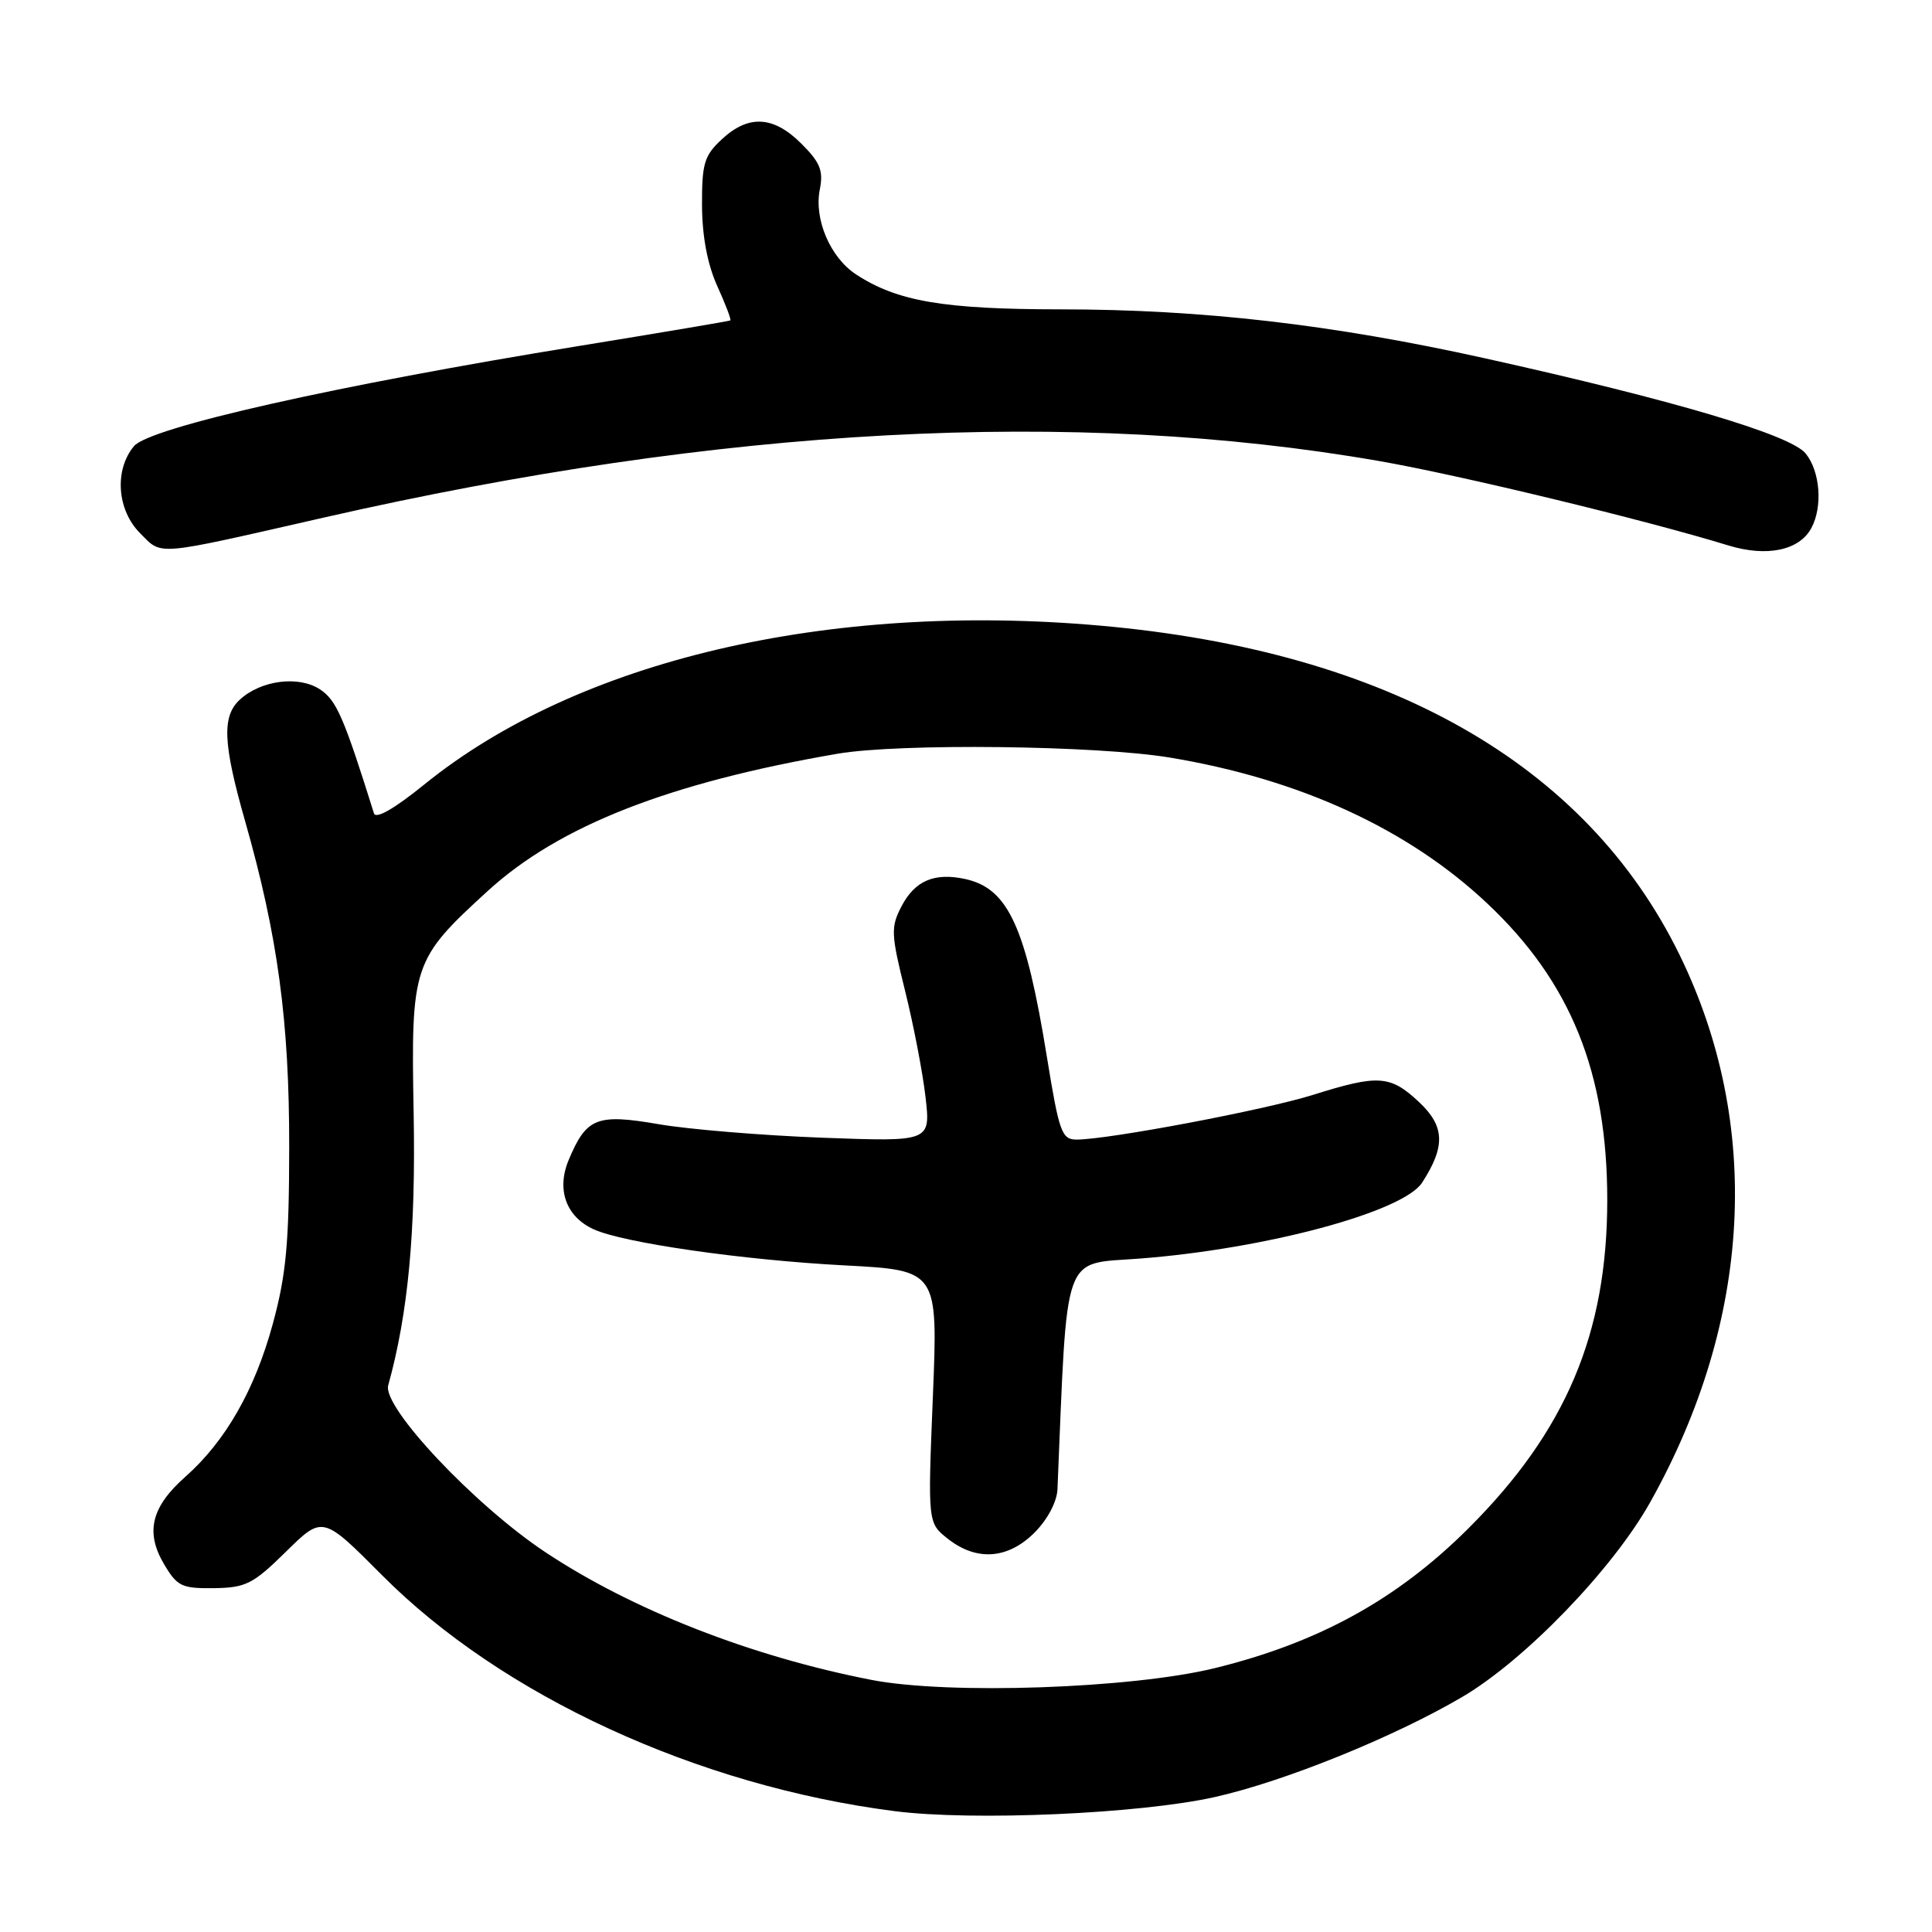 <?xml version="1.0" encoding="UTF-8" standalone="no"?>
<!DOCTYPE svg PUBLIC "-//W3C//DTD SVG 1.1//EN" "http://www.w3.org/Graphics/SVG/1.1/DTD/svg11.dtd" >
<svg xmlns="http://www.w3.org/2000/svg" xmlns:xlink="http://www.w3.org/1999/xlink" version="1.1" viewBox="0 0 256 256">
 <g >
 <path fill="currentColor"
d=" M 161.01 238.11 C 170.25 236.03 184.75 230.15 193.78 224.84 C 202.09 219.95 213.74 207.87 218.69 199.00 C 232.16 174.93 233.53 148.96 222.54 126.50 C 210.15 101.20 183.87 86.27 145.78 82.90 C 109.66 79.71 76.52 87.50 56.22 103.95 C 52.26 107.16 49.80 108.57 49.55 107.77 C 45.56 95.03 44.58 92.77 42.39 91.34 C 39.58 89.50 34.63 90.12 31.82 92.67 C 29.38 94.87 29.53 98.47 32.48 108.81 C 36.80 123.98 38.34 135.30 38.32 152.00 C 38.31 164.73 37.92 168.91 36.15 175.41 C 33.77 184.16 29.88 190.97 24.58 195.66 C 20.05 199.67 19.23 203.00 21.72 207.23 C 23.48 210.21 24.07 210.49 28.35 210.44 C 32.59 210.38 33.54 209.89 37.91 205.59 C 42.76 200.82 42.76 200.82 50.63 208.73 C 66.51 224.70 92.42 236.63 118.50 239.98 C 128.90 241.32 151.08 240.34 161.01 238.11 Z  M 240.02 69.96 C 241.54 67.12 241.18 62.44 239.25 60.08 C 237.23 57.61 221.74 53.02 196.78 47.48 C 176.52 42.99 159.31 41.00 140.51 40.99 C 125.01 40.98 118.88 39.93 113.43 36.36 C 110.01 34.12 107.84 29.04 108.63 25.10 C 109.12 22.63 108.69 21.53 106.19 19.04 C 102.50 15.35 99.19 15.16 95.65 18.45 C 93.32 20.61 93.00 21.66 93.02 27.20 C 93.04 31.32 93.74 35.02 95.04 37.90 C 96.14 40.32 96.92 42.37 96.77 42.46 C 96.62 42.55 87.63 44.07 76.80 45.83 C 44.53 51.07 19.81 56.64 17.75 59.12 C 15.12 62.28 15.50 67.59 18.57 70.66 C 21.55 73.64 20.22 73.75 43.00 68.56 C 95.66 56.56 142.29 54.06 182.69 61.08 C 193.30 62.92 217.97 68.88 229.00 72.27 C 234.11 73.84 238.43 72.94 240.02 69.96 Z  M 115.50 222.60 C 99.55 219.50 83.76 213.32 72.23 205.65 C 62.87 199.43 50.64 186.44 51.44 183.57 C 54.09 174.00 55.10 163.22 54.81 147.50 C 54.45 127.81 54.67 127.16 64.65 118.04 C 74.07 109.43 88.67 103.71 111.00 99.87 C 119.19 98.47 145.29 98.77 155.00 100.38 C 172.24 103.24 186.61 109.85 197.09 119.73 C 208.13 130.13 212.97 142.12 212.97 159.00 C 212.97 176.69 207.49 189.64 194.56 202.53 C 185.14 211.92 174.76 217.64 161.00 221.03 C 149.97 223.74 125.71 224.58 115.50 222.60 Z  M 137.08 203.08 C 138.81 201.34 140.05 199.00 140.12 197.33 C 141.46 165.33 140.66 167.56 150.99 166.77 C 167.70 165.49 185.93 160.59 188.44 156.70 C 191.56 151.88 191.45 149.22 188.00 146.00 C 184.21 142.46 182.63 142.36 174.00 145.07 C 167.61 147.08 146.86 151.00 142.65 151.00 C 140.69 151.00 140.34 150.04 138.72 140.05 C 135.93 122.82 133.59 117.73 127.92 116.48 C 123.81 115.58 121.21 116.70 119.44 120.12 C 118.02 122.85 118.06 123.78 119.93 131.30 C 121.05 135.81 122.27 142.15 122.64 145.39 C 123.31 151.29 123.31 151.29 108.90 150.75 C 100.98 150.45 91.25 149.65 87.27 148.96 C 79.07 147.55 77.70 148.09 75.35 153.71 C 73.71 157.64 75.01 161.23 78.67 162.89 C 82.60 164.69 98.50 166.97 111.90 167.67 C 124.29 168.32 124.29 168.32 123.61 185.06 C 122.93 201.80 122.93 201.80 125.60 203.90 C 129.41 206.90 133.55 206.60 137.08 203.08 Z "/>
</g>
</svg>